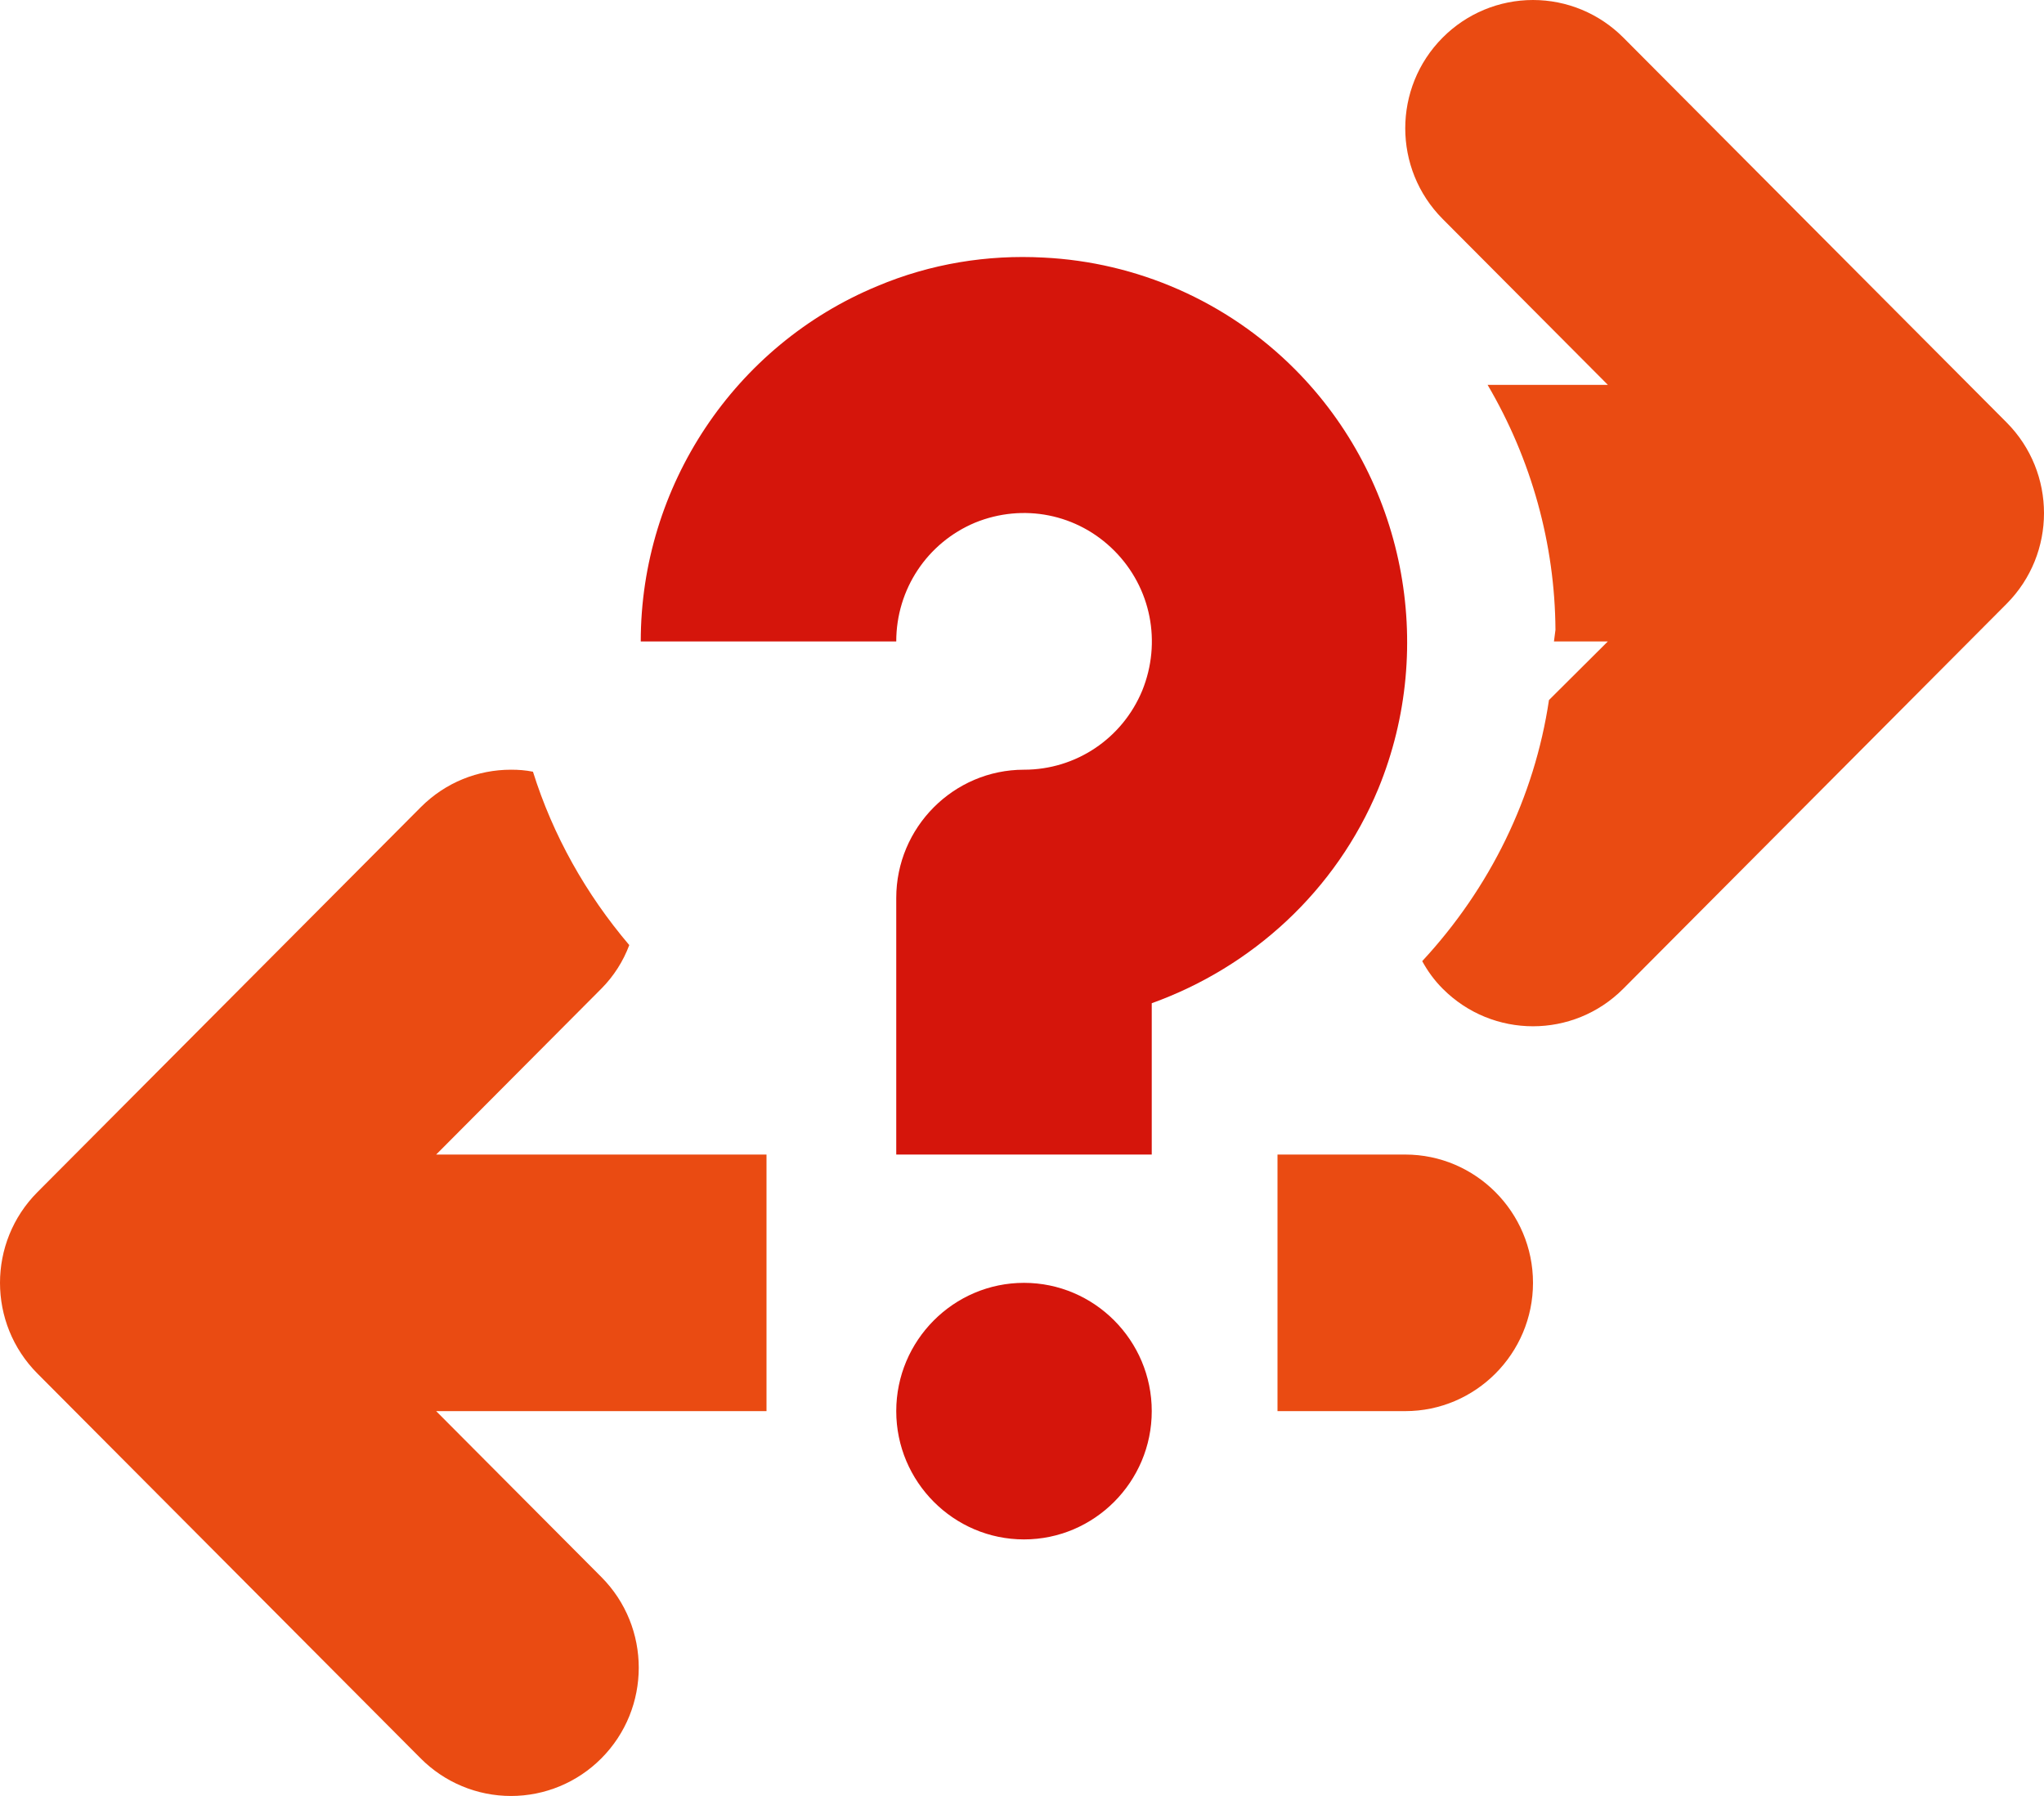 <svg width="165" height="145" viewBox="0 0 165 145" fill="none" xmlns="http://www.w3.org/2000/svg">
<path d="M84.232 20.795C79.721 20.552 75.128 21.281 70.818 23.101C59.297 27.875 51.724 39.244 51.724 51.786H72.349C72.349 47.578 74.846 43.816 78.713 42.197C82.581 40.62 86.971 41.469 89.952 44.463C92.933 47.457 93.779 51.867 92.208 55.751C90.597 59.635 86.851 62.143 82.661 62.143C76.981 62.143 72.349 66.796 72.349 72.5V93.214H92.974V80.996C101.071 78.083 107.838 71.934 111.262 63.68C116.016 52.109 113.357 38.678 104.535 29.817C99.016 24.275 91.725 21.159 84.232 20.795ZM82.661 103.572C76.981 103.572 72.349 108.224 72.349 113.929C72.349 119.633 76.981 124.286 82.661 124.286C88.341 124.286 92.974 119.633 92.974 113.929C92.974 108.224 88.341 103.572 82.661 103.572Z" fill="#D5150B"/>
<path d="M123.75 0C121.011 0 118.392 1.092 116.459 3.034C112.43 7.08 112.43 13.634 116.459 17.68L129.792 31.071H120.084C123.629 37.1 125.522 43.937 125.563 50.855C125.522 51.179 125.482 51.462 125.442 51.786H129.792L125.039 56.519C123.871 64.368 120.286 71.691 114.807 77.598C115.25 78.407 115.774 79.135 116.459 79.823C120.487 83.869 127.013 83.869 131.041 79.823L161.979 48.751C166.007 44.706 166.007 38.151 161.979 34.106L131.041 3.034C129.108 1.092 126.489 0 123.75 0ZM41.25 62.143C38.591 62.143 35.973 63.154 33.959 65.177L3.021 96.249C-1.007 100.294 -1.007 106.848 3.021 110.894L33.959 141.966C35.892 143.908 38.511 145 41.25 145C43.989 145 46.608 143.908 48.541 141.966C52.57 137.92 52.57 131.366 48.541 127.32L35.208 113.929H61.875V93.214H35.208L48.541 79.823C49.548 78.811 50.314 77.598 50.797 76.303C47.292 72.176 44.634 67.443 43.023 62.305C42.418 62.183 41.854 62.143 41.25 62.143ZM103.125 93.214V113.929H113.438C119.117 113.929 123.75 109.276 123.75 103.571C123.75 97.867 119.117 93.214 113.438 93.214H103.125Z" fill="#EA4B12"/>
</svg>
